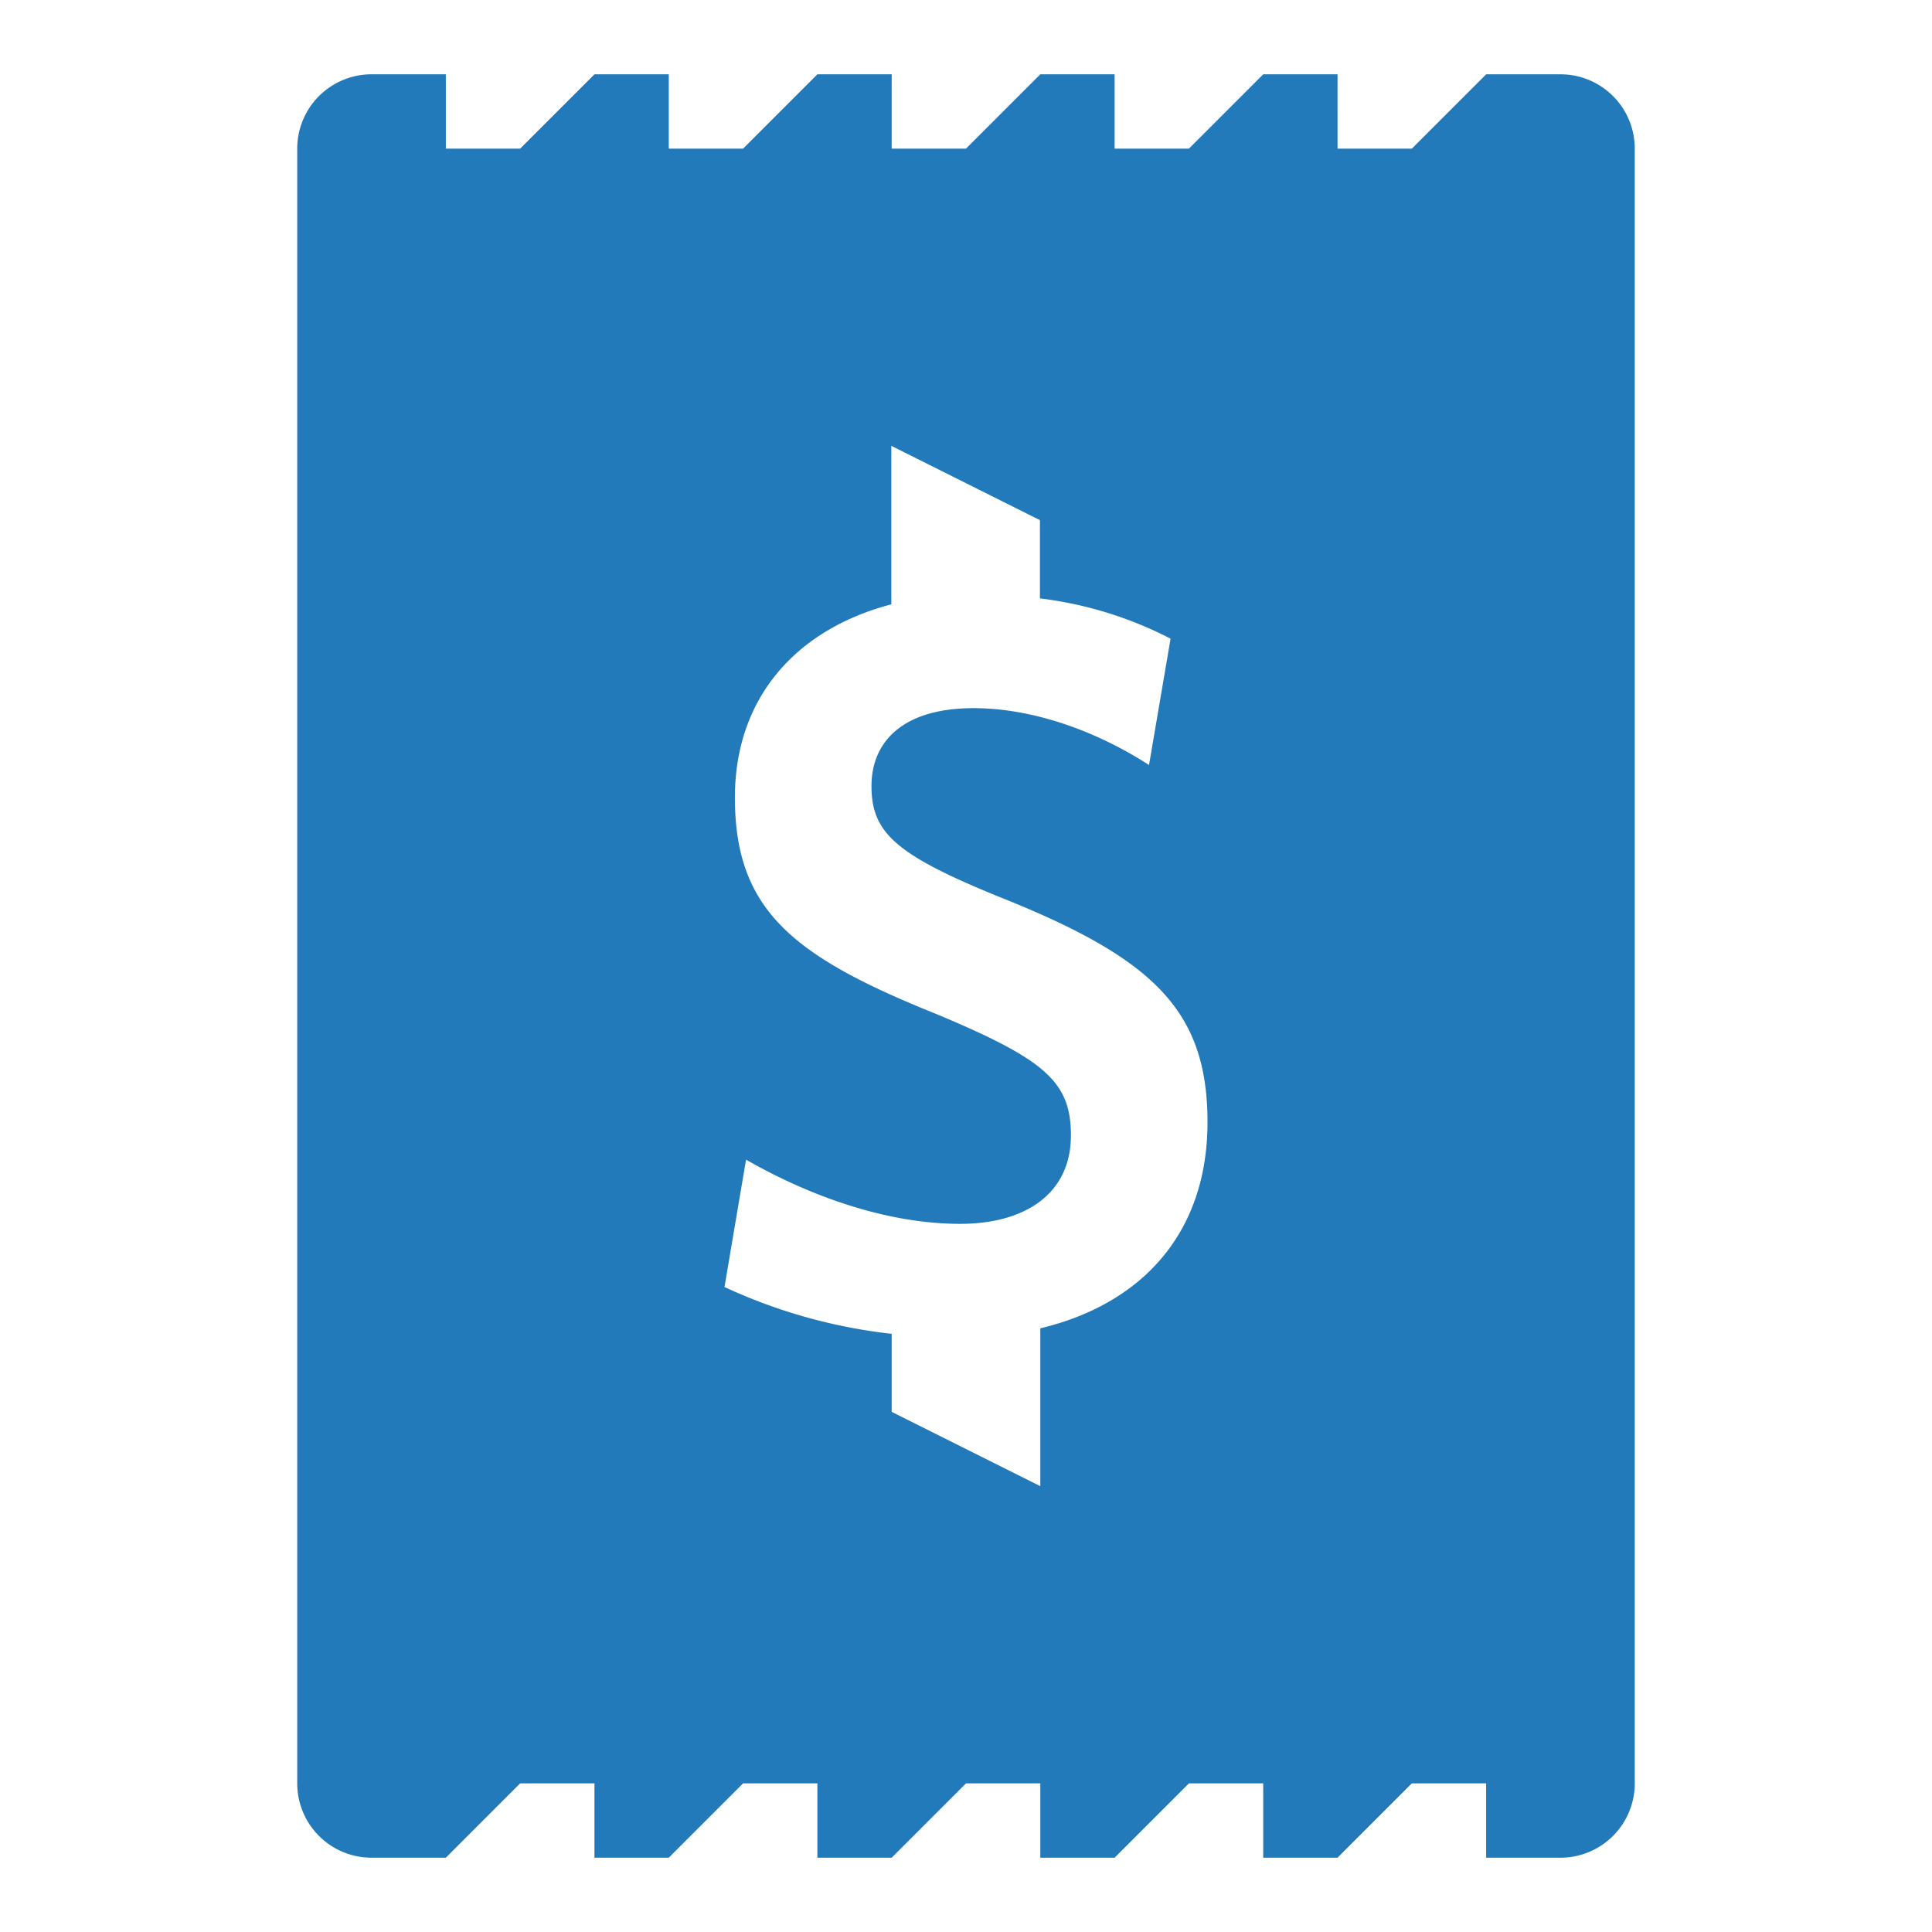<svg id="icons" xmlns="http://www.w3.org/2000/svg" viewBox="0 0 260 260"><defs><style>.cls-1{fill:#237aba;fill-rule:evenodd}</style></defs><title>1</title><path class="cls-1" d="M210.07 10H200l-10 10h-10V10h-10l-10 10h-10V10h-10l-10 10h-10V10h-10l-10 10H90V10H80L70 20H60V10H49.93A10 10 0 0 0 40 20v220a10 10 0 0 0 9.93 10H60l10-10h10v10h10l10-10h10v10h10l10-10h10v10h10l10-10h10v10h10l10-10h10v10h10.07a10 10 0 0 0 9.93-10V20a10 10 0 0 0-9.93-10zM140 178.76V200l-20-10v-10.5a72.42 72.42 0 0 1-22.5-6.3l2.9-17.14c8.4 4.82 18.82 8.64 28.81 8.64 8.83 0 14.91-4.11 14.91-11.9 0-7.22-3.47-10.2-18-16.29-19.4-7.79-27.22-14-27.22-29.18 0-13.57 8.4-22.69 21.05-26V60l20 10v10.53a51.8 51.8 0 0 1 17.58 5.42l-2.9 17c-7.24-4.67-15.78-7.65-23.6-7.65-9.55 0-13.75 4.53-13.75 10.48 0 6.23 3.18 9.21 17.08 14.87C155 128.87 162.5 135.81 162.5 151s-9.09 24.56-22.5 27.76z"/></svg>